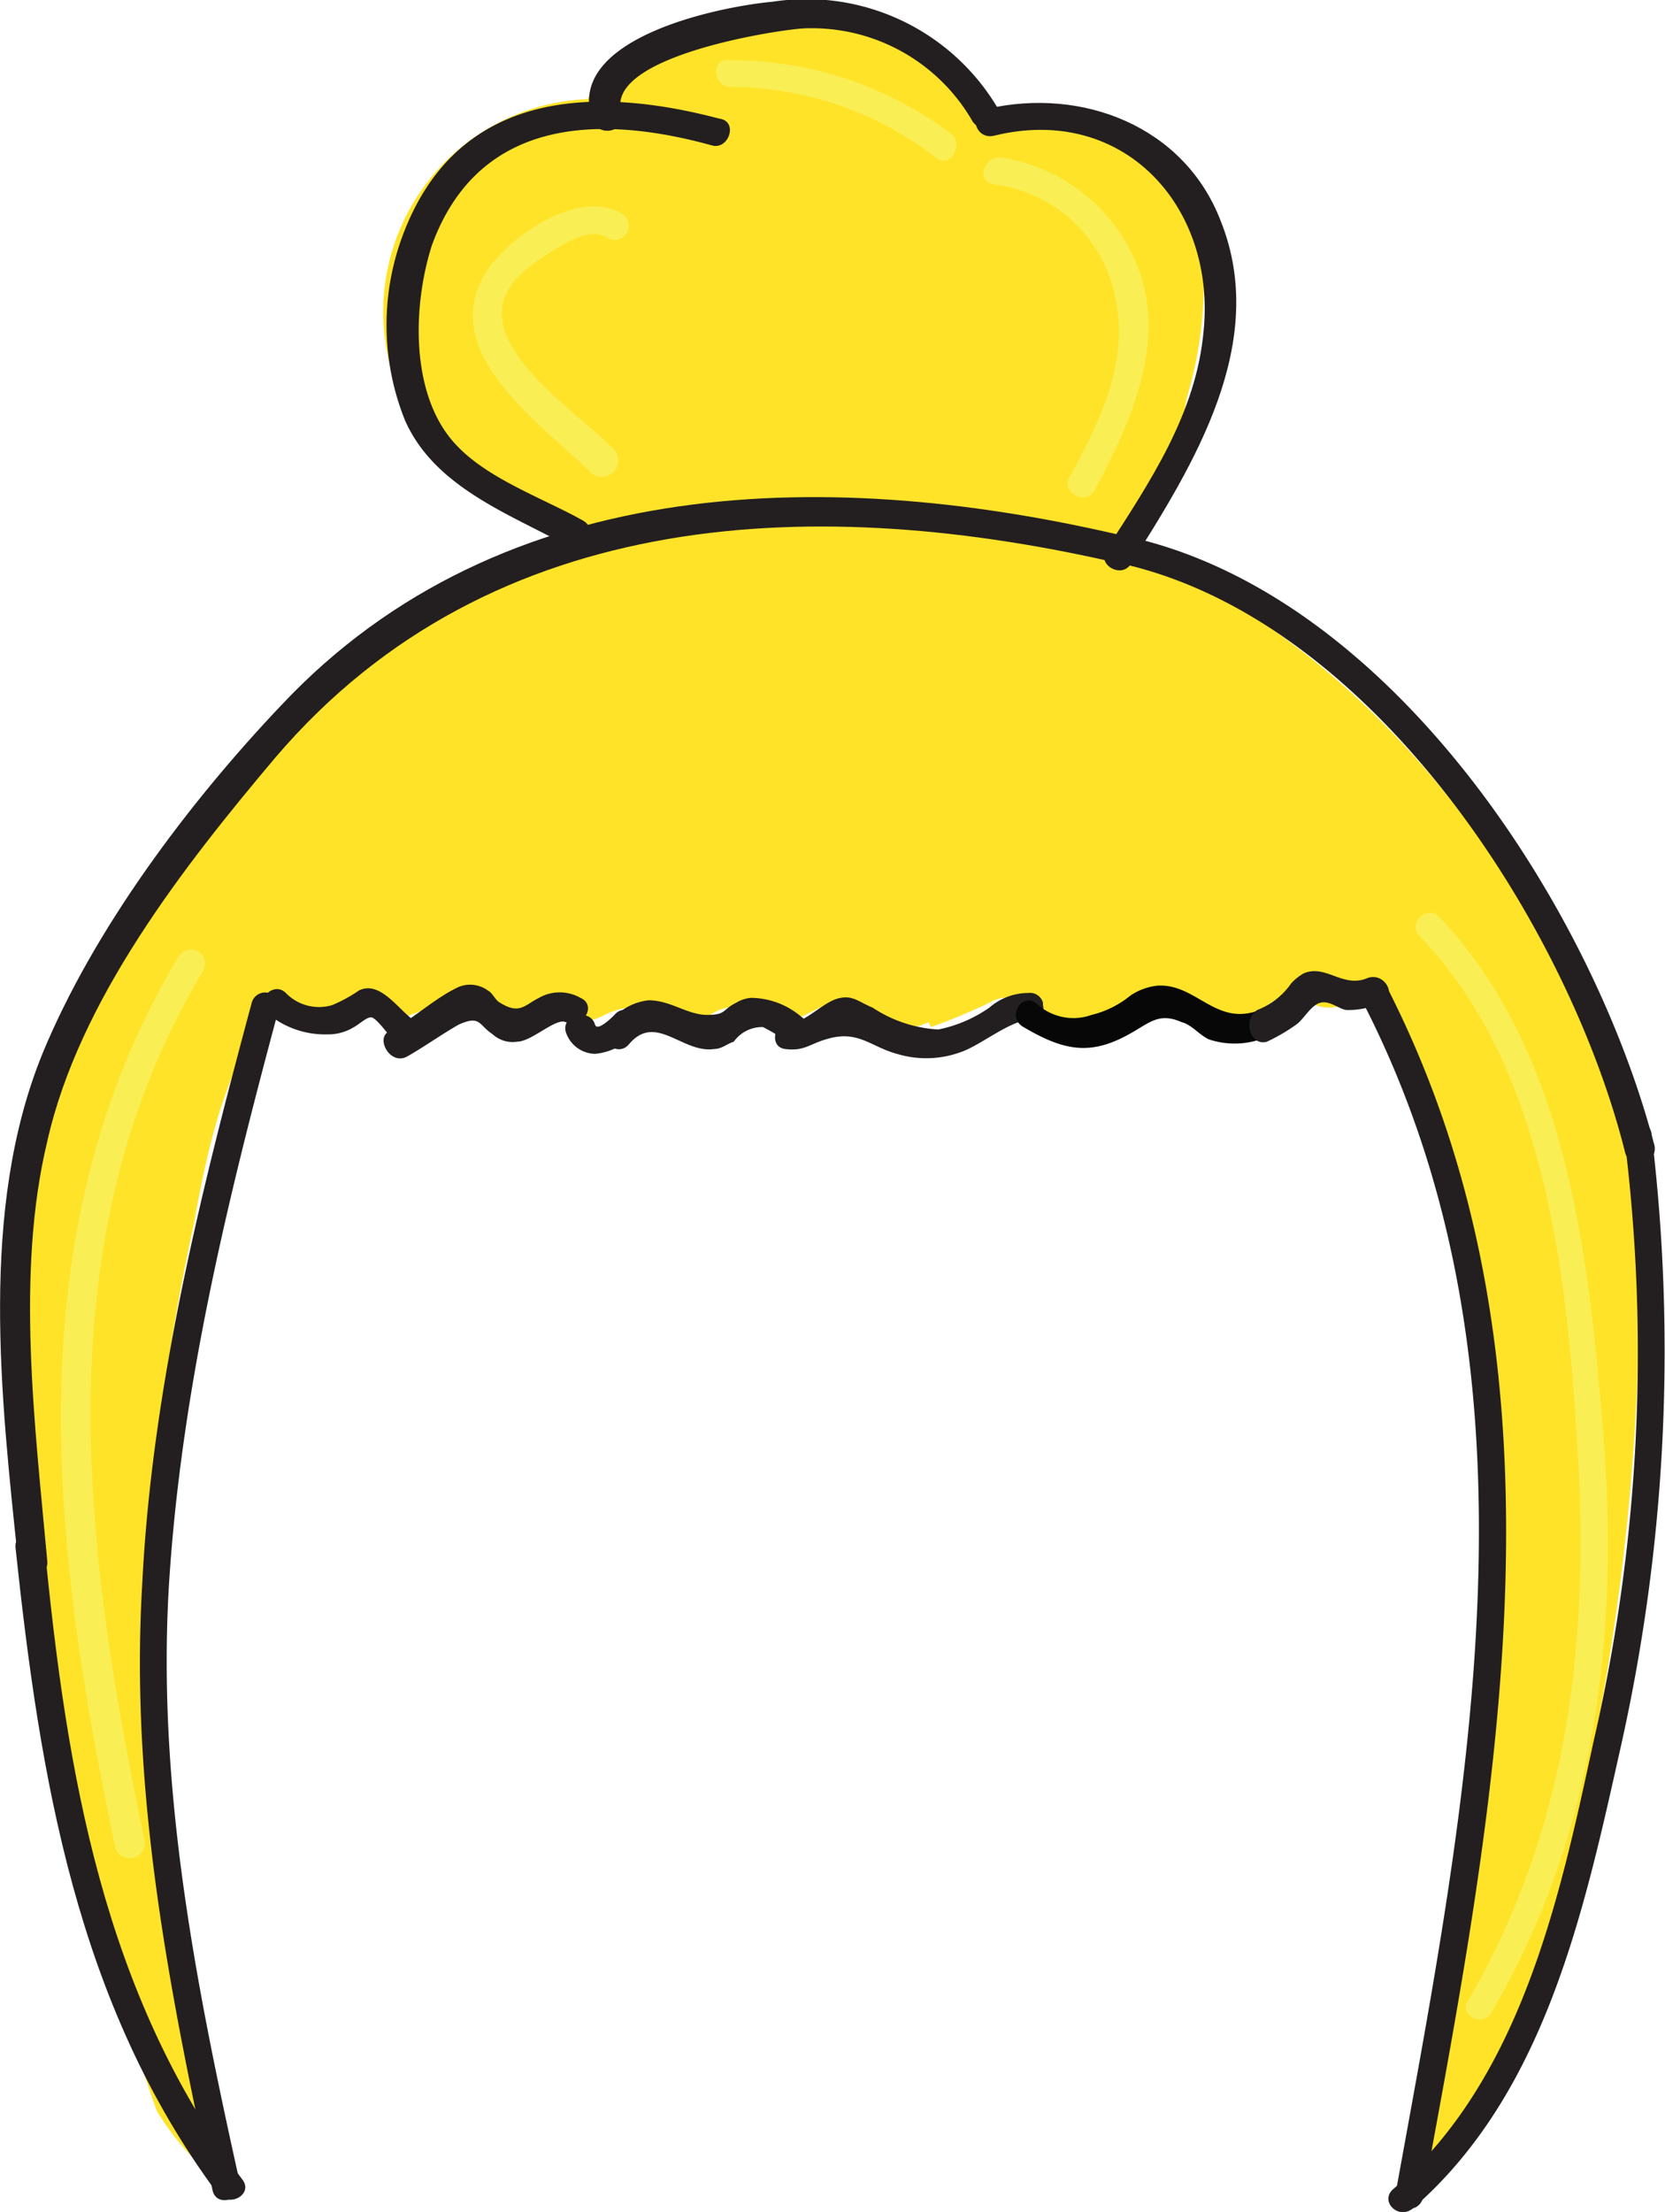 <svg id="Layer_1" data-name="Layer 1" xmlns="http://www.w3.org/2000/svg" viewBox="0 0 68.39 90.82"><defs><style>.cls-1{fill:#ffe329;}.cls-2{fill:#231f20;}.cls-3{fill:#060706;}.cls-4{fill:#f9ee53;}</style></defs><title>Blond</title><g id="_Group_" data-name="&lt;Group&gt;"><path class="cls-1" d="M121.6,46.1a1.5,1.5,0,0,1-1.3.1c-.2-.1-.4-.3-.6-.4-.7-.3-1.3.4-1.9.8a2.42,2.42,0,0,1-2.8-.2h-.1a1.3,1.3,0,0,0-1.6-.6,8.86,8.86,0,0,0-1.7.8,2.34,2.34,0,0,1-1.8.3c-.8-.2-1.4-1.1-2.3-1a1.42,1.42,0,0,0-.6.2,24.42,24.42,0,0,1-2.4,1l-.1-.2a2.46,2.46,0,0,1-2.6-.3,2.65,2.65,0,0,0-.6-.5c-.9-.4-1.9.9-2.9.7a10.37,10.37,0,0,1-1-.4A2,2,0,0,0,95,47h-.3a3.38,3.38,0,0,0-3.6-.4,3.18,3.18,0,0,1-.9.3c-.3,0-.5-.3-.8-.4a1.91,1.91,0,0,0-1.8,0,2.62,2.62,0,0,1-.9.5c-.3.1-.8-.1-.7-.5h0c-.3-.6-1.2-.6-1.9-.3a10.41,10.41,0,0,1-1.6.6l-.5-.1a1.08,1.08,0,0,0-1.4-.4,4.42,4.42,0,0,1-1.5.5c-.5.1-1.1-.3-1.1-.7h-.5c-2,2.6-2.7,5.9-3.3,9.2a87.54,87.54,0,0,0-1.8,12.5,76.08,76.08,0,0,0,1.5,17.1c.6,3.3,1.2,6.7,1.9,10a10.82,10.82,0,0,1-3.1-3.3h0a97.64,97.64,0,0,1-5.6-33.4h.1c-.8-3.4.3-7,1.6-10.2,3.4-8.2,9.3-15.8,17.3-19.6a18.77,18.77,0,0,1,3-1.2,28.41,28.41,0,0,1,11.2-1.5,29.69,29.69,0,0,1,11.8,1.7,24.43,24.43,0,0,1,2.4,1c8,3.9,13.9,11.4,17.3,19.6a17.94,17.94,0,0,1,1.8,8.7h0A97.64,97.64,0,0,1,128,90.1l-.1.5a10.56,10.56,0,0,1-3.7,4.4c.7-3.3,1.3-6.6,1.9-10a75.08,75.08,0,0,0,1.5-17.1,104.33,104.33,0,0,0-1.7-12.5c-.6-3.2-1.3-6.6-3.3-9.2Z" transform="translate(-66.26 -4.93)"/><path class="cls-1" d="M106.5,9.6h.4a7.49,7.49,0,0,1,5.8,1.2,7,7,0,0,1,3,5.1,16.72,16.72,0,0,1-.7,5.4,11.28,11.28,0,0,1-2.8,5.8l-.1.3a27.78,27.78,0,0,0-11.8-1.7,30.36,30.36,0,0,0-11.2,1.5l-.1-.7a9.05,9.05,0,0,1-6.8-6.9A8.75,8.75,0,0,1,90.4,9h0A4.36,4.36,0,0,1,92,7.3a11.54,11.54,0,0,1,4.5-1.6,11,11,0,0,1,6.7.7A6.09,6.09,0,0,1,106.5,9.6Z" transform="translate(-66.26 -4.93)"/></g><path class="cls-2" d="M76.2,94.4c-5.7-7.6-7.2-16.7-8.1-25.9-.1-.8-1.3-.8-1.2,0,1,9.4,2.5,18.7,8.3,26.5.5.6,1.5,0,1-.6Z" transform="translate(-66.26 -4.93)"/><path class="cls-2" d="M68.2,69c-.5-5.5-1.3-11.8,0-17.2C69.5,46,73.8,40.5,77.6,36c8.9-10.4,22.4-10.8,34.8-7.9.7.2,1.1-1,.3-1.1-12.1-2.9-25.8-2.8-34.9,6.9-3.8,4-7.7,9.2-9.8,14.3-2.6,6.4-1.7,14.1-1,20.8.1.8,1.3.8,1.2,0Z" transform="translate(-66.26 -4.93)"/><path class="cls-2" d="M76.1,94.5c-1.8-8.1-3.4-16.2-2.9-24.5.5-8,2.4-15.8,4.5-23.6a.57.57,0,1,0-1.1-.3c-2.1,7.8-4.1,15.8-4.5,23.9-.5,8.5,1.1,16.6,2.9,24.9.2.7,1.3.3,1.1-.4Z" transform="translate(-66.26 -4.93)"/><path class="cls-2" d="M77.2,46.5a3.66,3.66,0,0,0,2.5.9,2,2,0,0,0,1.1-.3c.2-.1.5-.4.7-.4s.7.7.8.8c.6.5,1.4-.3.8-.8s-1.3-1.5-2.1-1.1a6,6,0,0,1-1.1.6,1.9,1.9,0,0,1-1.9-.5c-.5-.5-1.3.3-.8.8Z" transform="translate(-66.26 -4.93)"/><path class="cls-2" d="M83,48.3c.7-.4,1.4-.9,2.1-1.3.9-.4.8,0,1.4.4a1.21,1.21,0,0,0,1,.3c.6,0,1.6-1,2-.8.7.3,1.3-.7.6-1a1.72,1.72,0,0,0-1.7,0c-.6.3-.8.7-1.6.2-.2-.1-.3-.4-.5-.5a1.23,1.23,0,0,0-1.3-.1c-1,.5-1.8,1.3-2.8,1.8-.5.3.1,1.4.8,1Z" transform="translate(-66.26 -4.93)"/><path class="cls-2" d="M89.5,47.3a1.29,1.29,0,0,0,1.2.9,2.47,2.47,0,0,0,1.6-.8c.5-.5-.3-1.4-.8-.8-.1.1-.7.7-.8.4-.2-.7-1.4-.4-1.2.3Z" transform="translate(-66.26 -4.93)"/><path class="cls-2" d="M92.1,47.8c1.1-1.3,2.2.4,3.5.2.3,0,.5-.2.8-.3a1.43,1.43,0,0,1,1.2-.6,8.79,8.79,0,0,1,1,.6c.6.4,1.2-.6.6-1a3.23,3.23,0,0,0-2.1-.8,1.42,1.42,0,0,0-.6.2c-.6.3-.4.5-1.2.5s-1.5-.6-2.4-.6a2.36,2.36,0,0,0-1.6.9c-.6.7.3,1.5.8.9Z" transform="translate(-66.26 -4.93)"/><path class="cls-2" d="M98.5,48c.8.1,1-.2,1.7-.4,1.3-.4,1.8.3,2.9.6a4.14,4.14,0,0,0,2.7-.1c.8-.3,2-1.3,2.8-1.3-.2-.1-.4-.3-.6-.4v.1a.57.57,0,0,0,1.1-.3v-.1a.55.55,0,0,0-.6-.4,2.45,2.45,0,0,0-1.6.6,5.58,5.58,0,0,1-2.1.9,5.43,5.43,0,0,1-2.7-.9c-.5-.2-.8-.5-1.3-.4-.7.1-1.5,1.1-2.1,1s-.9,1-.2,1.1Z" transform="translate(-66.26 -4.93)"/><path class="cls-3" d="M108.3,47.1c1.7,1,2.8,1.2,4.5.2.7-.4,1.1-.8,2-.4.4.1.7.5,1.1.7a3.32,3.32,0,0,0,2.4-.1c.7-.3.4-1.4-.3-1.1-1.8.7-2.6-1.1-4.2-1a2.46,2.46,0,0,0-1.1.4,4,4,0,0,1-1.6.8,2.22,2.22,0,0,1-2.3-.5c-.6-.4-1.2.6-.5,1Z" transform="translate(-66.26 -4.93)"/><path class="cls-2" d="M118.3,47.7a7.46,7.46,0,0,0,1.2-.7c.3-.2.6-.8,1-.9s.8.3,1.1.3a3.19,3.19,0,0,0,1.4-.3c.7-.3.1-1.3-.6-1-1,.4-1.7-.6-2.6-.2a2.18,2.18,0,0,0-.5.4,3,3,0,0,1-1.4,1.1c-.6.4-.3,1.5.4,1.3Z" transform="translate(-66.26 -4.93)"/><path class="cls-2" d="M90.2,26.3c-1.6-.9-3.9-1.7-5.2-3.1-1.9-2-1.8-5.7-1-8.2,1.9-5.2,6.8-5.4,11.5-4.1.7.2,1.1-1,.3-1.1-5.3-1.4-10.8-1.1-13,4.8a10.49,10.49,0,0,0,.1,7.6c1.2,2.7,4.2,3.8,6.6,5.1.8.4,1.4-.6.7-1Z" transform="translate(-66.26 -4.93)"/><path class="cls-2" d="M107.1,10.5c5.3-1.3,9.1,2.9,8.6,8-.3,3.4-2.2,6.2-4,9-.4.6.6,1.2,1,.6,2.6-4.1,5.7-9.1,3.7-14.1-1.5-3.9-5.7-5.5-9.6-4.6-.8.1-.5,1.3.3,1.1Z" transform="translate(-66.26 -4.93)"/><path class="cls-2" d="M124.7,95.2c3-16.3,6.5-34-1.4-49.6-.3-.7-1.4-.1-1,.6,7.8,15.3,4.2,32.7,1.3,48.7a.57.57,0,1,0,1.1.3Z" transform="translate(-66.26 -4.93)"/><path class="cls-2" d="M124.3,95.6c5.4-4.7,7-12.1,8.5-18.8a74.28,74.28,0,0,0,1.3-25.3c-.1-.8-1.3-.4-1.1.3a70.83,70.83,0,0,1-1.3,24.7c-1.4,6.5-3,13.8-8.2,18.3-.6.5.2,1.3.8.8Z" transform="translate(-66.26 -4.93)"/><path class="cls-2" d="M134.2,51.9c-2.6-9.9-11-22.8-21.9-25-.7-.2-1.1,1-.3,1.1,10.4,2.1,18.6,14.7,21,24.2a.62.62,0,1,0,1.2-.3Z" transform="translate(-66.26 -4.93)"/><path class="cls-2" d="M91.8,9.6c-.8-2.3,6.1-3.4,7.4-3.5a7.61,7.61,0,0,1,7,3.8.58.58,0,1,0,1-.6A9.13,9.13,0,0,0,98,5c-2.2.2-8.6,1.5-7.4,4.9.3.7,1.4.4,1.2-.3Z" transform="translate(-66.26 -4.93)"/><path class="cls-4" d="M72.2,80.5c-2.5-12-4.2-24.7,2.4-35.7a.58.58,0,1,0-1-.6C66.8,55.5,68.4,68.5,71,80.8a.62.62,0,0,0,1.2-.3Z" transform="translate(-66.26 -4.93)"/><path class="cls-4" d="M127.5,87.6c4.3-7.3,5.3-15.6,4.6-24-.6-7.3-1.5-15.5-6.7-21-.5-.6-1.4.3-.8.8,5.3,5.5,6.1,14.5,6.5,21.8.4,7.7-.6,15.1-4.5,21.8-.5.6.5,1.2.9.6Z" transform="translate(-66.26 -4.93)"/><path class="cls-4" d="M91.5,23.4c-1.3-1.3-3.4-2.7-4.3-4.4s.2-2.8,1.5-3.6c.6-.4,1.8-1.2,2.5-.7a.58.58,0,1,0,.6-1c-1.8-1.1-5,1.1-5.8,2.8-1.5,3.2,2.7,6,4.6,7.9a.68.68,0,0,0,.9-1Z" transform="translate(-66.26 -4.93)"/><path class="cls-4" d="M96.2,8.5a13.87,13.87,0,0,1,8.5,2.9c.6.5,1.2-.6.6-1a15.05,15.05,0,0,0-9.1-3c-.7-.1-.7,1,0,1.1Z" transform="translate(-66.26 -4.93)"/><path class="cls-4" d="M111.2,25.1c1.5-2.8,3-6.1,1.8-9.2a7.2,7.2,0,0,0-5.6-4.5c-.7-.1-1.1,1-.3,1.1a5.84,5.84,0,0,1,5,4.8c.5,2.6-.7,5-1.9,7.2-.4.6.6,1.2,1,.6Z" transform="translate(-66.26 -4.93)"/></svg>